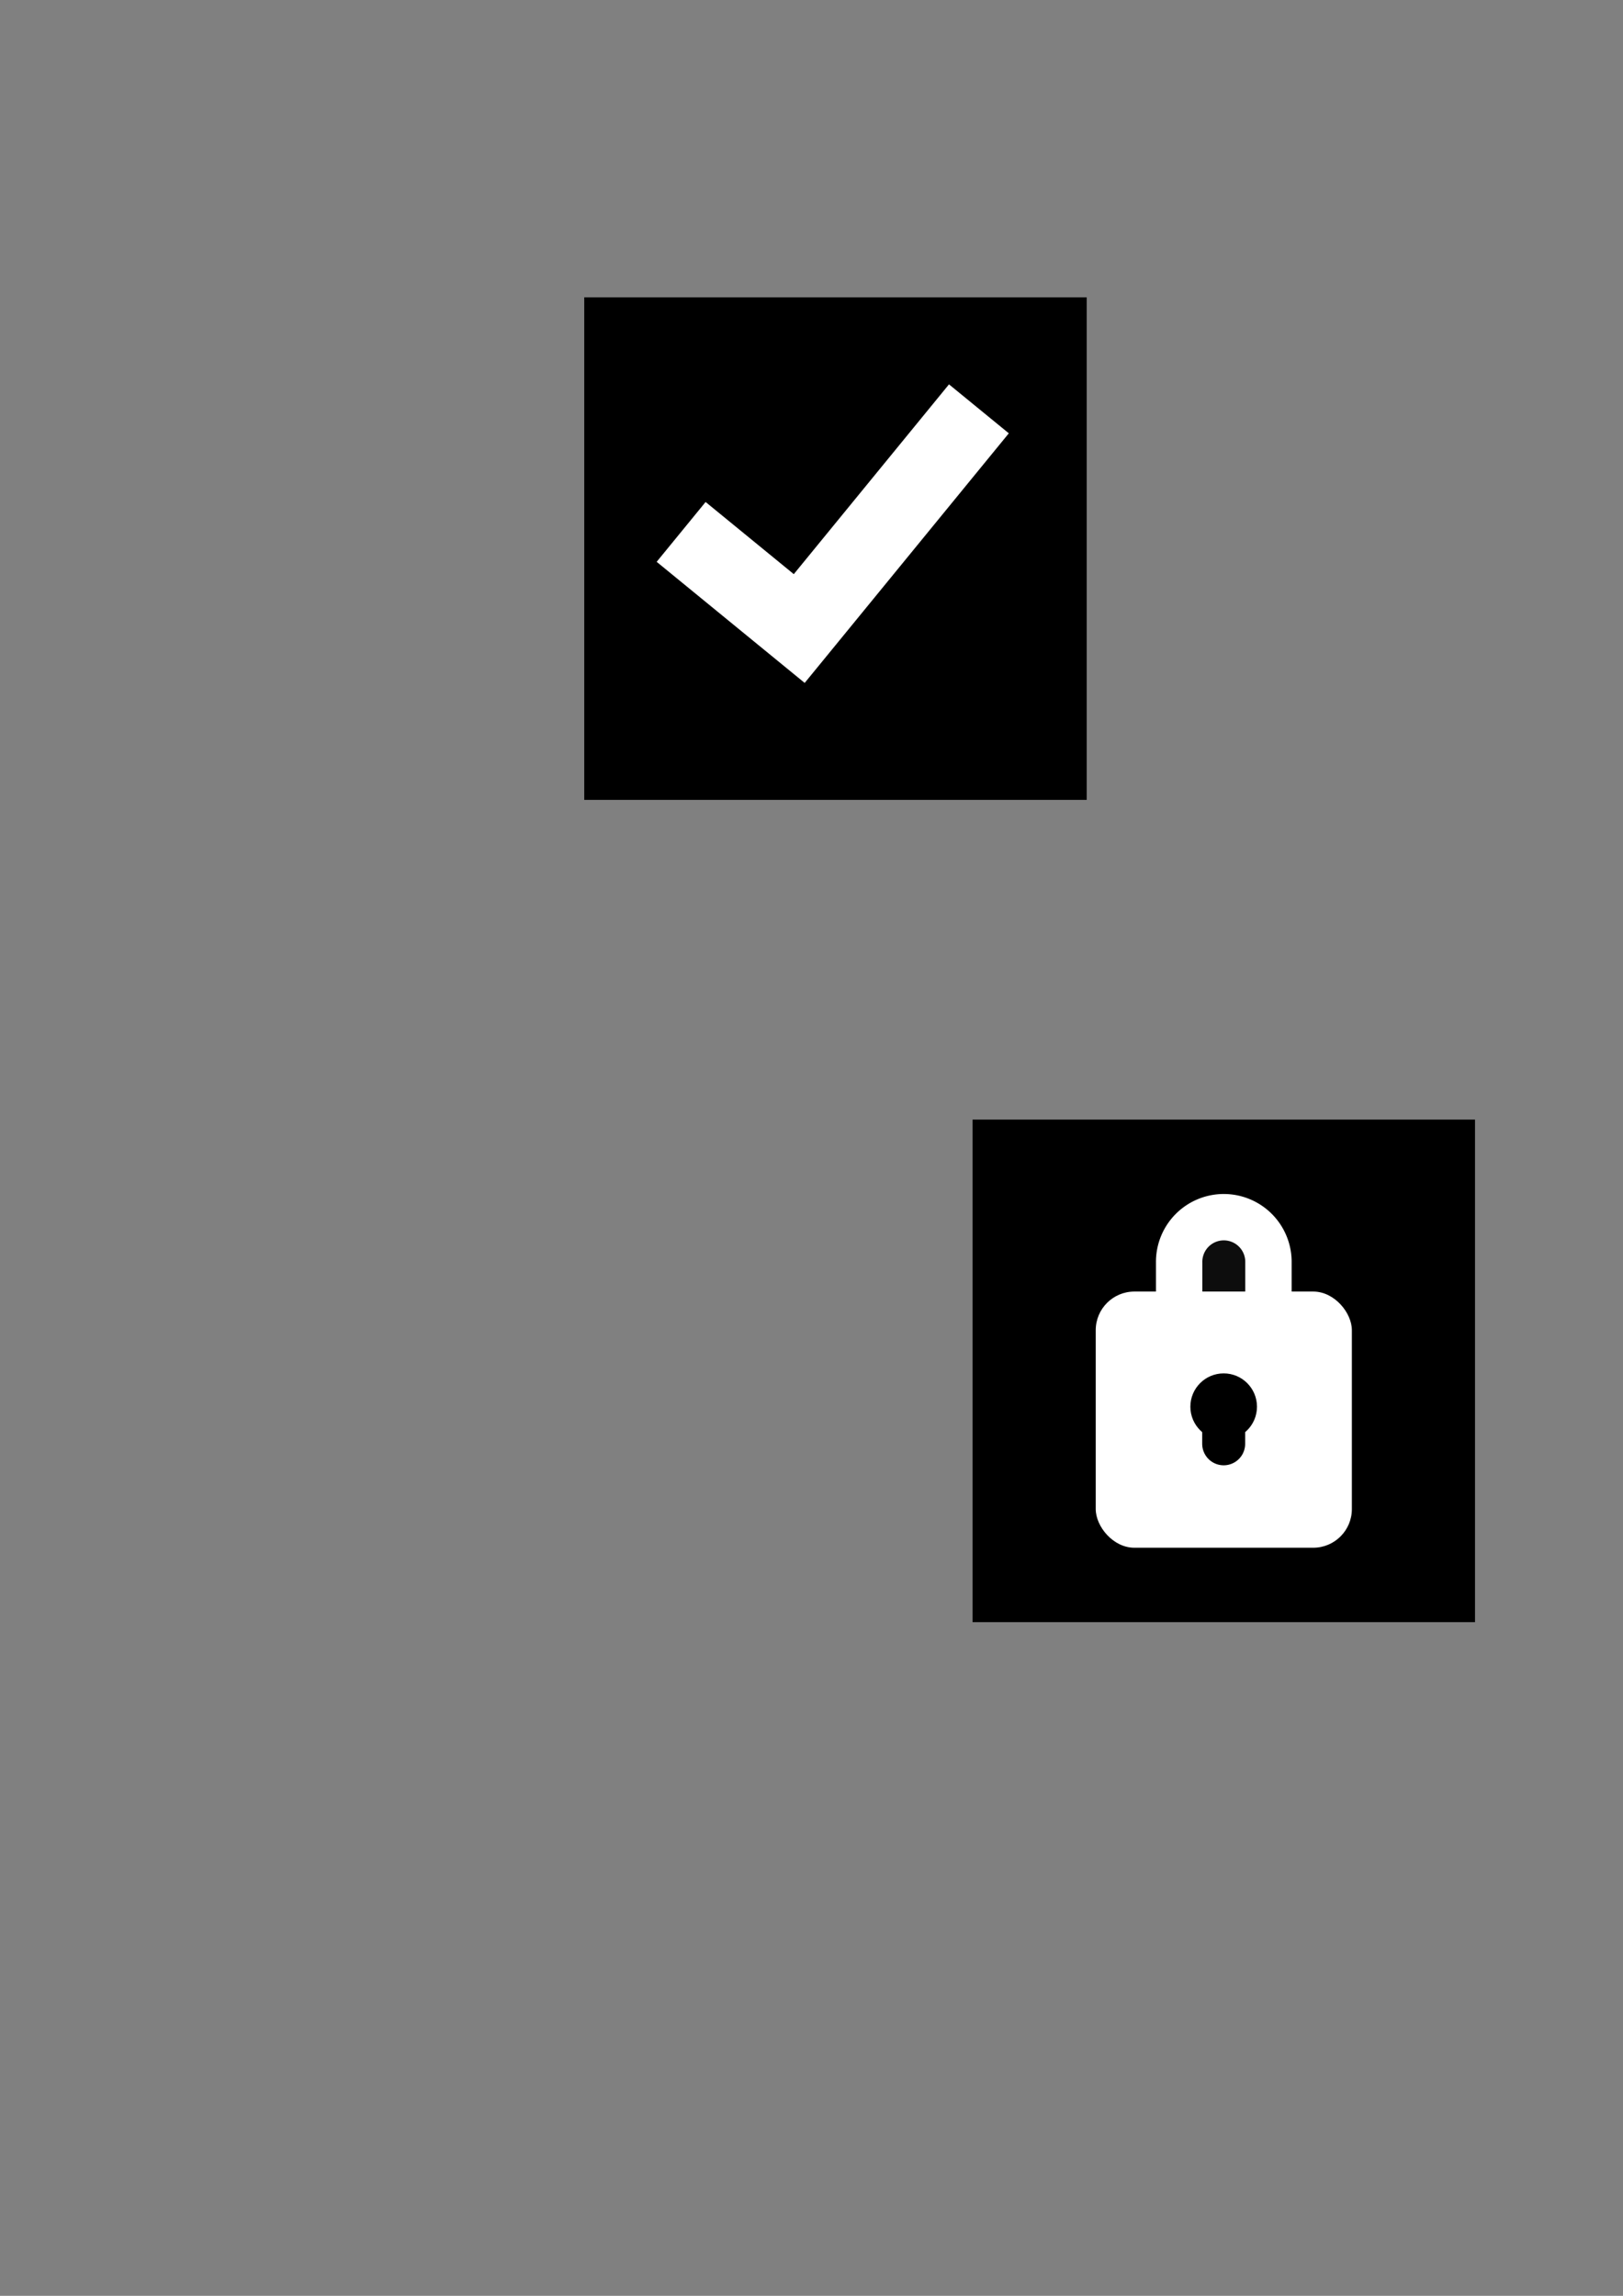 <?xml version="1.0" encoding="UTF-8" standalone="no"?>
<!-- Created with Inkscape (http://www.inkscape.org/) -->

<svg
   xmlns:dc="http://purl.org/dc/elements/1.1/"
   xmlns:cc="http://creativecommons.org/ns#"
   xmlns:rdf="http://www.w3.org/1999/02/22-rdf-syntax-ns#"
   xmlns:svg="http://www.w3.org/2000/svg"
   xmlns="http://www.w3.org/2000/svg"
   xmlns:sodipodi="http://sodipodi.sourceforge.net/DTD/sodipodi-0.dtd"
   xmlns:inkscape="http://www.inkscape.org/namespaces/inkscape"
   width="210mm"
   height="297mm"
   viewBox="0 0 210 297"
   version="1.1"
   id="svg8"
   inkscape:version="0.92.3 (2405546, 2018-03-11)"
   sodipodi:docname="spritesheet.svg">
  <rect x="0" y="0" width="210" height="297" fill="#808080" stroke="none"/>
  <defs
     id="defs2" />
  <sodipodi:namedview
     id="base"
     pagecolor="#cecece"
     bordercolor="#666666"
     borderopacity="1.0"
     inkscape:pageopacity="0"
     inkscape:pageshadow="2"
     inkscape:zoom="1.979899"
     inkscape:cx="690.7732"
     inkscape:cy="450.79749"
     inkscape:document-units="mm"
     inkscape:current-layer="layer1"
     showgrid="false"
     inkscape:window-width="3840"
     inkscape:window-height="2035"
     inkscape:window-x="3827"
     inkscape:window-y="-13"
     inkscape:window-maximized="1" />
  <g
     inkscape:label="Layer 1"
     inkscape:groupmode="layer"
     id="layer1">
    <rect
       style="opacity:1;fill:#000000;fill-opacity:1;stroke:none;stroke-width:3;stroke-linecap:round;stroke-linejoin:miter;stroke-miterlimit:4;stroke-dasharray:none;stroke-dashoffset:9.441;stroke-opacity:0.22"
       id="rect817"
       width="65.012"
       height="65.012"
       x="75.595"
       y="38.464"
       inkscape:export-xdpi="200.03999"
       inkscape:export-ydpi="200.03999"
       inkscape:export-filename="/Users/martin/dev/scass/public/img/icon-512x512.png" />
    <path
       style="fill:none;fill-rule:evenodd;stroke:#ffffff;stroke-width:10;stroke-linecap:square;stroke-linejoin:miter;stroke-miterlimit:4;stroke-dasharray:none;stroke-opacity:1"
       d="m 92.002,71.977 11.411,9.334 20.082,-24.551"
       id="path819"
       inkscape:connector-curvature="0"
       inkscape:export-xdpi="200.03999"
       inkscape:export-ydpi="200.03999"
       inkscape:export-filename="/Users/martin/dev/scass/public/img/icon-512x512.png" />
    <rect
       inkscape:export-filename="C:\Users\knopmart\dev\scass\public\img\icon-1024x1024.png"
       inkscape:export-ydpi="400.07001"
       inkscape:export-xdpi="400.07001"
       y="144.838"
       x="125.842"
       height="65.012"
       width="65.012"
       id="rect4538"
       style="opacity:1;fill:#000000;fill-opacity:1;stroke:none;stroke-width:3;stroke-linecap:round;stroke-linejoin:miter;stroke-miterlimit:4;stroke-dasharray:none;stroke-dashoffset:9.441;stroke-opacity:0.22" />
    <path
       style="color:#000000;font-style:normal;font-variant:normal;font-weight:normal;font-stretch:normal;font-size:medium;line-height:normal;font-family:sans-serif;font-variant-ligatures:normal;font-variant-position:normal;font-variant-caps:normal;font-variant-numeric:normal;font-variant-alternates:normal;font-feature-settings:normal;text-indent:0;text-align:start;text-decoration:none;text-decoration-line:none;text-decoration-style:solid;text-decoration-color:#000000;letter-spacing:normal;word-spacing:normal;text-transform:none;writing-mode:lr-tb;direction:ltr;text-orientation:mixed;dominant-baseline:auto;baseline-shift:baseline;text-anchor:start;white-space:normal;shape-padding:0;clip-rule:nonzero;display:inline;overflow:visible;visibility:visible;opacity:1;isolation:auto;mix-blend-mode:normal;color-interpolation:sRGB;color-interpolation-filters:linearRGB;solid-color:#000000;solid-opacity:1;vector-effect:none;fill:#0d0d0d;fill-opacity:1;fill-rule:nonzero;stroke:#ffffff;stroke-width:6;stroke-linecap:round;stroke-linejoin:miter;stroke-miterlimit:4;stroke-dasharray:none;stroke-dashoffset:0;stroke-opacity:1;color-rendering:auto;image-rendering:auto;shape-rendering:auto;text-rendering:auto;enable-background:accumulate"
       d="m 158.261,157.463 a 5.778,5.778 0 0 0 -5.691,5.86 v 8.896 a 5.778,5.778 0 1 0 11.555,0 v -8.896 a 5.778,5.778 0 0 0 -5.864,-5.86 z"
       id="path4534"
       inkscape:connector-curvature="0"
       inkscape:export-filename="C:\Users\knopmart\dev\scass\public\img\icon-1024x1024.png"
       inkscape:export-xdpi="400.07001"
       inkscape:export-ydpi="400.07001" />
    <rect
       style="fill:#ffffff;fill-opacity:1;stroke:none;stroke-width:0.265"
       id="rect4532"
       width="33.141"
       height="33.141"
       x="141.777"
       y="167.083"
       rx="5"
       ry="5"
       inkscape:export-filename="C:\Users\knopmart\dev\scass\public\img\icon-1024x1024.png"
       inkscape:export-xdpi="400.07001"
       inkscape:export-ydpi="400.07001" />
    <g
       id="g4574"
       transform="matrix(1.112,0,0,1.112,-17.752,-20.605)"
       inkscape:export-filename="C:\Users\knopmart\dev\scass\public\img\icon-1024x1024.png"
       inkscape:export-xdpi="400.07001"
       inkscape:export-ydpi="400.07001">
      <circle
         r="3.875"
         cy="182.179"
         cx="158.348"
         id="path4552"
         style="fill:#000000;fill-opacity:1;stroke:none;stroke-width:5;stroke-linecap:round;stroke-miterlimit:4;stroke-dasharray:none;stroke-opacity:1" />
      <path
         sodipodi:nodetypes="cc"
         inkscape:connector-curvature="0"
         id="path4554"
         d="m 158.348,184.793 v 1.704"
         style="fill:none;stroke:#000000;stroke-width:5;stroke-linecap:round;stroke-linejoin:miter;stroke-miterlimit:4;stroke-dasharray:none;stroke-opacity:1" />
    </g>
  </g>
</svg>
